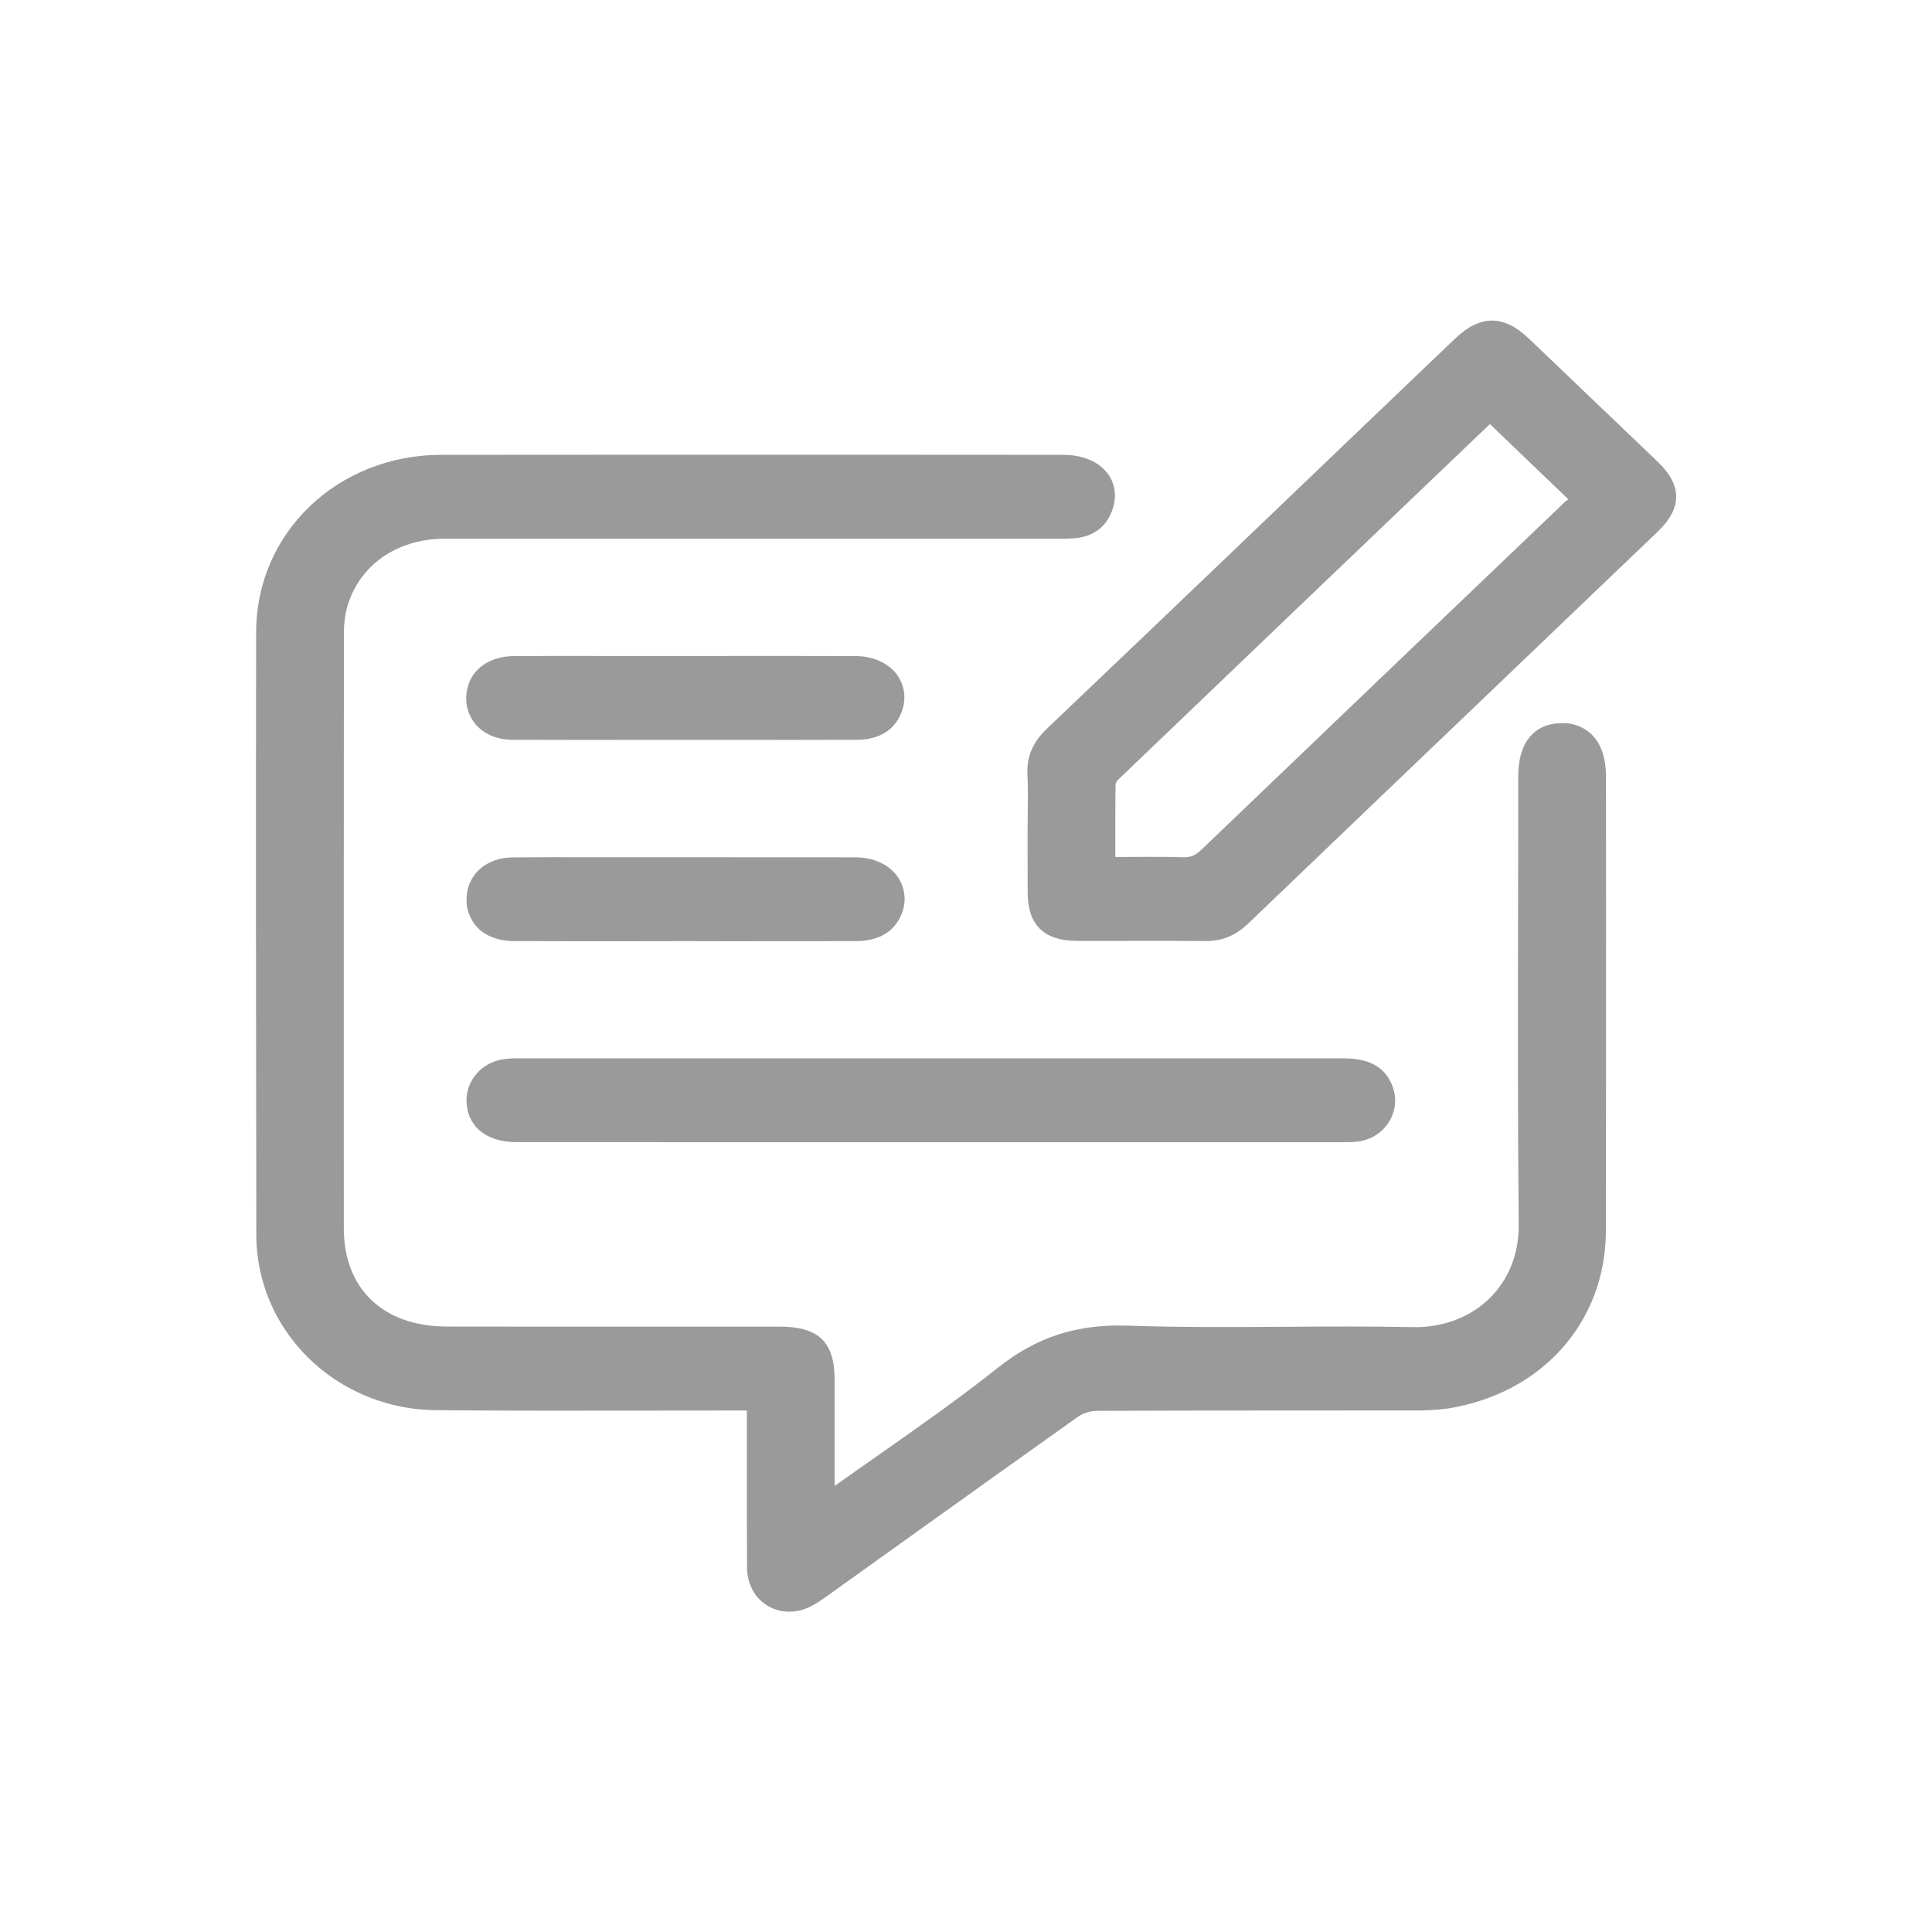 <svg width="24" height="24" viewBox="0 0 24 24" fill="none" xmlns="http://www.w3.org/2000/svg">
<g clip-path="url(#clip0_20065_92181)">
<path d="M19.95 9.645C19.95 9.413 19.886 9.23 19.764 9.116C19.715 9.071 19.657 9.036 19.594 9.013C19.53 8.99 19.462 8.98 19.394 8.983C19.055 8.989 18.86 9.228 18.86 9.64C18.86 10.172 18.86 10.703 18.858 11.235C18.856 12.538 18.853 13.886 18.866 15.212C18.87 15.579 18.736 15.91 18.488 16.143C18.246 16.372 17.91 16.495 17.541 16.486C17.011 16.475 16.472 16.478 15.951 16.482C15.318 16.486 14.664 16.49 14.023 16.468C13.382 16.445 12.88 16.606 12.397 16.99C11.913 17.374 11.411 17.726 10.881 18.098C10.713 18.216 10.541 18.336 10.368 18.459L10.368 18.068C10.368 17.759 10.368 17.449 10.368 17.14C10.368 16.671 10.17 16.48 9.684 16.48C9.236 16.48 8.789 16.48 8.341 16.48C7.425 16.48 6.478 16.481 5.547 16.479C4.76 16.477 4.272 16.01 4.271 15.26C4.27 13.064 4.27 10.663 4.272 7.919C4.269 7.816 4.277 7.714 4.295 7.613C4.418 7.054 4.9 6.693 5.525 6.692C7.249 6.691 8.974 6.691 10.698 6.691C11.508 6.691 12.318 6.691 13.128 6.691C13.142 6.691 13.156 6.692 13.171 6.692C13.233 6.693 13.295 6.691 13.357 6.686C13.588 6.664 13.748 6.54 13.82 6.328C13.876 6.165 13.853 6.006 13.758 5.88C13.647 5.734 13.448 5.65 13.211 5.65L11.616 5.649C9.605 5.648 7.526 5.648 5.481 5.65C4.194 5.652 3.185 6.617 3.182 7.848C3.178 10.017 3.179 12.324 3.184 15.328C3.183 15.51 3.206 15.691 3.251 15.868C3.371 16.335 3.65 16.752 4.043 17.052C4.437 17.352 4.924 17.516 5.427 17.518C6.299 17.526 7.184 17.524 8.041 17.523C8.416 17.522 8.791 17.522 9.166 17.522L9.278 17.522V17.634C9.278 17.811 9.278 17.988 9.278 18.165C9.278 18.595 9.277 19.038 9.28 19.475C9.281 19.656 9.358 19.817 9.49 19.917C9.579 19.985 9.69 20.021 9.803 20.021C9.847 20.021 9.89 20.016 9.932 20.006C10.047 19.981 10.148 19.916 10.24 19.851C10.641 19.565 11.04 19.279 11.44 18.992C12.08 18.534 12.741 18.061 13.393 17.598C13.461 17.553 13.541 17.528 13.623 17.526C14.484 17.522 15.36 17.522 16.206 17.522C16.646 17.522 17.085 17.521 17.524 17.521H17.535C17.688 17.525 17.842 17.516 17.994 17.496C19.162 17.306 19.948 16.418 19.949 15.286C19.951 13.927 19.951 12.545 19.951 11.209C19.95 10.688 19.95 10.166 19.95 9.645Z" fill="#9A9A9A"/>
<path d="M20.596 5.739C20.112 5.276 19.602 4.788 18.992 4.206C18.68 3.908 18.389 3.908 18.076 4.206C17.685 4.58 17.294 4.953 16.903 5.327L16.459 5.752C16.184 6.016 15.908 6.279 15.633 6.543C14.773 7.366 13.884 8.216 13.007 9.05C12.829 9.219 12.752 9.4 12.763 9.621C12.771 9.783 12.769 9.949 12.767 10.111C12.766 10.183 12.765 10.255 12.765 10.327C12.765 10.407 12.765 10.487 12.765 10.567C12.765 10.742 12.765 10.916 12.766 11.091C12.768 11.491 12.968 11.686 13.378 11.688C13.597 11.689 13.82 11.688 14.035 11.688C14.343 11.687 14.661 11.687 14.974 11.69C14.977 11.69 14.98 11.69 14.983 11.69C15.184 11.69 15.349 11.622 15.502 11.476C16.611 10.413 17.74 9.333 18.832 8.289C19.419 7.727 20.006 7.165 20.593 6.604C20.898 6.312 20.898 6.03 20.596 5.739ZM19.43 6.245C17.992 7.618 16.453 9.09 14.929 10.551C14.851 10.627 14.789 10.652 14.696 10.649C14.564 10.645 14.434 10.644 14.302 10.644C14.213 10.644 14.123 10.644 14.031 10.645C13.973 10.645 13.915 10.646 13.855 10.646C13.855 10.596 13.855 10.546 13.855 10.497C13.855 10.235 13.854 9.988 13.858 9.74C13.865 9.718 13.877 9.697 13.895 9.681C15.407 8.232 16.88 6.823 18.508 5.268L19.482 6.202C19.464 6.215 19.446 6.23 19.43 6.245V6.245Z" fill="#9A9A9A"/>
<path d="M6.419 14.188C7.672 14.189 8.925 14.189 10.178 14.189L12.146 14.189C13.635 14.189 15.123 14.189 16.611 14.189C16.626 14.189 16.641 14.189 16.656 14.189C16.671 14.189 16.687 14.189 16.702 14.189C16.755 14.19 16.807 14.187 16.86 14.182C16.938 14.173 17.014 14.147 17.081 14.107C17.148 14.066 17.205 14.012 17.247 13.948C17.29 13.884 17.317 13.81 17.327 13.734C17.337 13.658 17.329 13.581 17.303 13.508C17.192 13.184 16.894 13.147 16.68 13.147C13.271 13.146 9.861 13.147 6.45 13.147H6.448C6.376 13.145 6.303 13.15 6.231 13.162H6.231C6.097 13.187 5.977 13.26 5.897 13.367C5.817 13.473 5.782 13.604 5.799 13.734C5.832 14.018 6.064 14.188 6.419 14.188Z" fill="#9A9A9A"/>
<path d="M10.63 8.15C10.007 8.148 9.374 8.148 8.761 8.149C8.514 8.149 8.267 8.149 8.02 8.149C7.864 8.149 7.708 8.149 7.552 8.149C7.171 8.148 6.776 8.148 6.389 8.15C6.067 8.151 5.836 8.326 5.798 8.595C5.786 8.668 5.79 8.743 5.811 8.815C5.831 8.886 5.868 8.952 5.918 9.009C6.023 9.124 6.182 9.189 6.366 9.19C6.669 9.191 6.976 9.192 7.28 9.192C7.48 9.192 7.679 9.192 7.876 9.191C8.076 9.191 8.275 9.191 8.475 9.191C8.677 9.191 8.879 9.191 9.081 9.191C9.593 9.192 10.123 9.192 10.644 9.19C10.921 9.19 11.118 9.067 11.2 8.844C11.23 8.768 11.241 8.686 11.231 8.606C11.221 8.525 11.19 8.448 11.142 8.381C11.034 8.235 10.848 8.151 10.63 8.15Z" fill="#9A9A9A"/>
<path d="M10.63 10.65C9.917 10.649 9.194 10.649 8.494 10.649C8.095 10.649 7.697 10.649 7.298 10.649C6.994 10.648 6.679 10.648 6.369 10.651C6.047 10.654 5.811 10.856 5.797 11.142C5.791 11.212 5.8 11.282 5.824 11.348C5.848 11.414 5.886 11.475 5.935 11.527C6.039 11.631 6.194 11.689 6.371 11.69C6.677 11.692 6.986 11.692 7.292 11.692C7.491 11.692 7.688 11.692 7.883 11.692C8.092 11.692 8.301 11.692 8.51 11.691L9.06 11.692C9.575 11.692 10.107 11.692 10.631 11.691C10.988 11.69 11.136 11.511 11.197 11.361C11.23 11.285 11.243 11.202 11.235 11.12C11.227 11.038 11.197 10.959 11.15 10.89C11.041 10.738 10.852 10.651 10.63 10.65Z" fill="#9A9A9A"/>
</g>
<defs>
<clipPath id="clip0_20065_92181">
<rect width="17.64" height="16.036" fill="white" transform="translate(3.18 3.982)"/>
</clipPath>
</defs>
</svg>
